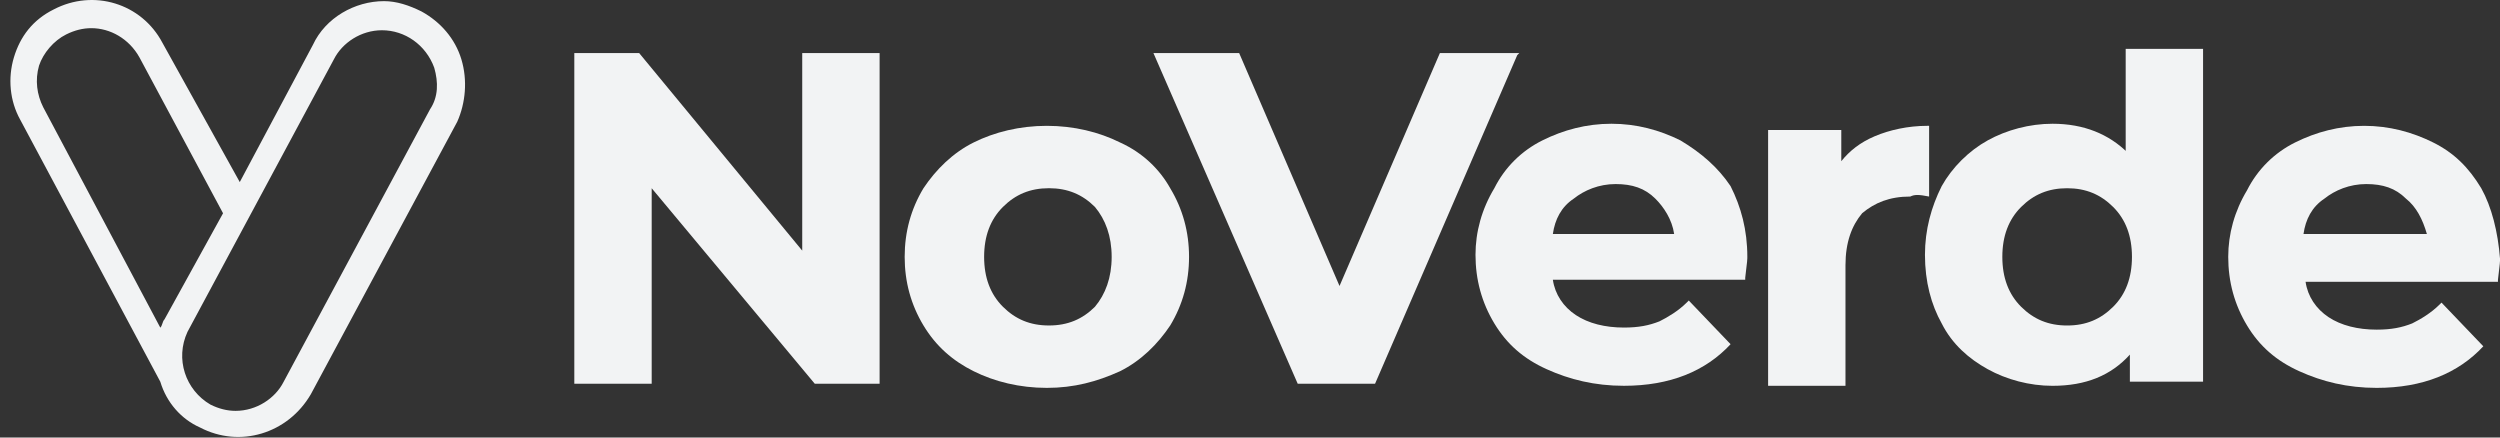 <svg width="120" height="21" viewBox="0 0 120 21" fill="none" xmlns="http://www.w3.org/2000/svg">
<rect x="0" y="0" width="120" height="21" fill="#333333" stroke="none"/>
<g id="Noverde 3" clip-path="url(#clip0_8616_509)">
<path id="Vector" d="M22.147 2.85C21.846 1.852 21.144 1.053 20.24 0.554C19.638 0.254 19.036 0.055 18.434 0.055C17.029 0.055 15.624 0.853 15.021 2.151L11.509 8.74L7.795 2.051C6.792 0.155 4.483 -0.544 2.576 0.454C1.573 0.953 0.97 1.752 0.669 2.75C0.368 3.748 0.469 4.846 0.97 5.745L7.695 18.323C7.996 19.322 8.698 20.12 9.602 20.52C11.509 21.518 13.817 20.819 14.921 18.922L21.947 5.845C22.348 4.946 22.448 3.848 22.147 2.85ZM7.896 15.329C7.795 15.428 7.795 15.628 7.695 15.728L2.074 5.146C1.773 4.547 1.673 3.848 1.874 3.149C2.074 2.55 2.576 1.951 3.178 1.652C3.58 1.452 3.981 1.352 4.383 1.352C5.286 1.352 6.189 1.852 6.691 2.75L10.706 10.237L7.896 15.329ZM20.642 5.246L13.616 18.323C13.215 19.122 12.312 19.721 11.308 19.721C10.906 19.721 10.505 19.621 10.104 19.422C8.899 18.723 8.397 17.225 9 15.928L16.025 2.85C16.427 2.051 17.33 1.452 18.333 1.452C19.437 1.452 20.441 2.151 20.843 3.249C21.043 3.948 21.043 4.647 20.642 5.246Z" fill="#F2F3F4"/>
<path id="Vector_2" d="M31.281 9.035L39.109 18.419H42.221V2.546H38.507V12.03L30.679 2.546H27.567V18.419H31.281V9.035Z" fill="#F2F3F4"/>
<path id="Vector_3" d="M53.761 6.838C52.758 6.339 51.553 6.04 50.249 6.04C48.944 6.04 47.739 6.339 46.736 6.838C45.732 7.337 44.929 8.136 44.327 9.034C43.725 10.033 43.424 11.131 43.424 12.329C43.424 13.527 43.725 14.625 44.327 15.623C44.929 16.622 45.732 17.32 46.736 17.819C47.739 18.319 48.944 18.618 50.249 18.618C51.553 18.618 52.657 18.319 53.761 17.819C54.765 17.32 55.568 16.522 56.17 15.623C56.772 14.625 57.074 13.527 57.074 12.329C57.074 11.131 56.772 10.033 56.17 9.034C55.668 8.136 54.865 7.337 53.761 6.838ZM53.36 12.329C53.36 13.327 53.059 14.126 52.557 14.725C51.955 15.324 51.252 15.623 50.349 15.623C49.446 15.623 48.743 15.324 48.141 14.725C47.539 14.126 47.238 13.327 47.238 12.329C47.238 11.331 47.539 10.532 48.141 9.933C48.743 9.334 49.446 9.034 50.349 9.034C51.252 9.034 51.955 9.334 52.557 9.933C53.059 10.532 53.36 11.331 53.36 12.329Z" fill="#F2F3F4"/>
<path id="Vector_4" d="M62.29 18.419H66.003L72.828 2.646L72.928 2.546H69.115L64.297 13.727L59.479 2.546H55.364L62.29 18.419Z" fill="#F2F3F4"/>
<path id="Vector_5" d="M80.66 6.739C79.656 6.239 78.552 5.94 77.348 5.94C76.144 5.94 75.039 6.239 74.036 6.739C73.032 7.238 72.229 8.036 71.728 9.035C71.125 10.033 70.824 11.131 70.824 12.229C70.824 13.427 71.125 14.525 71.728 15.524C72.33 16.522 73.132 17.221 74.237 17.72C75.341 18.219 76.545 18.518 77.95 18.518C80.158 18.518 81.864 17.82 83.068 16.522L81.061 14.425L80.961 14.525C80.559 14.925 80.057 15.224 79.656 15.424C79.154 15.623 78.653 15.723 77.95 15.723C77.047 15.723 76.244 15.524 75.641 15.124C75.039 14.725 74.638 14.126 74.537 13.427H83.771V13.327C83.872 12.529 83.872 12.429 83.872 12.329C83.872 11.031 83.57 9.933 83.068 8.935C82.466 8.036 81.663 7.338 80.66 6.739ZM80.359 11.231H74.537C74.638 10.532 74.939 9.933 75.541 9.534C76.043 9.134 76.746 8.835 77.548 8.835C78.351 8.835 78.954 9.035 79.455 9.534C79.857 9.933 80.259 10.532 80.359 11.231Z" fill="#F2F3F4"/>
<path id="Vector_6" d="M92.597 9.434V6.04H92.497C91.594 6.04 90.691 6.239 89.988 6.539C89.286 6.838 88.784 7.237 88.382 7.737V6.239H84.869V18.518H88.583V12.728C88.583 11.63 88.884 10.831 89.386 10.232C89.988 9.733 90.691 9.434 91.694 9.434C91.895 9.334 92.095 9.334 92.597 9.434Z" fill="#F2F3F4"/>
<path id="Vector_7" d="M102.134 7.338C101.23 6.44 100.026 5.94 98.52 5.94C97.416 5.94 96.312 6.24 95.409 6.739C94.506 7.238 93.703 8.037 93.201 8.935C92.699 9.934 92.398 11.032 92.398 12.23C92.398 13.527 92.699 14.626 93.201 15.524C93.703 16.522 94.506 17.221 95.409 17.72C96.312 18.22 97.416 18.519 98.52 18.519C100.126 18.519 101.331 18.02 102.234 17.021V18.319H105.747V2.347H102.033V7.338H102.134ZM101.431 9.934C102.033 10.533 102.334 11.331 102.334 12.33C102.334 13.328 102.033 14.127 101.431 14.726C100.829 15.324 100.126 15.624 99.223 15.624C98.32 15.624 97.617 15.324 97.015 14.726C96.413 14.127 96.112 13.328 96.112 12.33C96.112 11.331 96.413 10.533 97.015 9.934C97.617 9.335 98.32 9.035 99.223 9.035C100.126 9.035 100.829 9.335 101.431 9.934Z" fill="#F2F3F4"/>
<path id="Vector_8" d="M119.099 9.034C118.497 8.036 117.794 7.337 116.79 6.838C115.787 6.339 114.683 6.04 113.479 6.04C112.274 6.04 111.17 6.339 110.166 6.838C109.163 7.337 108.36 8.136 107.858 9.134C107.256 10.133 106.955 11.231 106.955 12.329C106.955 13.527 107.256 14.625 107.858 15.623C108.46 16.622 109.263 17.32 110.367 17.819C111.471 18.319 112.676 18.618 114.081 18.618C116.289 18.618 117.995 17.919 119.199 16.622L117.192 14.525L117.092 14.625C116.69 15.024 116.188 15.324 115.787 15.523C115.285 15.723 114.783 15.823 114.081 15.823C113.177 15.823 112.374 15.623 111.772 15.224C111.17 14.825 110.769 14.226 110.668 13.527H119.902V13.427C120.002 12.628 120.002 12.528 120.002 12.429C119.902 11.131 119.601 9.933 119.099 9.034ZM110.568 11.231C110.668 10.532 110.97 9.933 111.572 9.534C112.073 9.134 112.776 8.835 113.579 8.835C114.382 8.835 114.984 9.034 115.486 9.534C115.988 9.933 116.289 10.532 116.49 11.231H110.568Z" fill="#F2F3F4"/>
</g>
<defs>
<clipPath id="clip0_8616_509">
<rect width="120" height="21" fill="white"/>
</clipPath>
</defs>
</svg>
